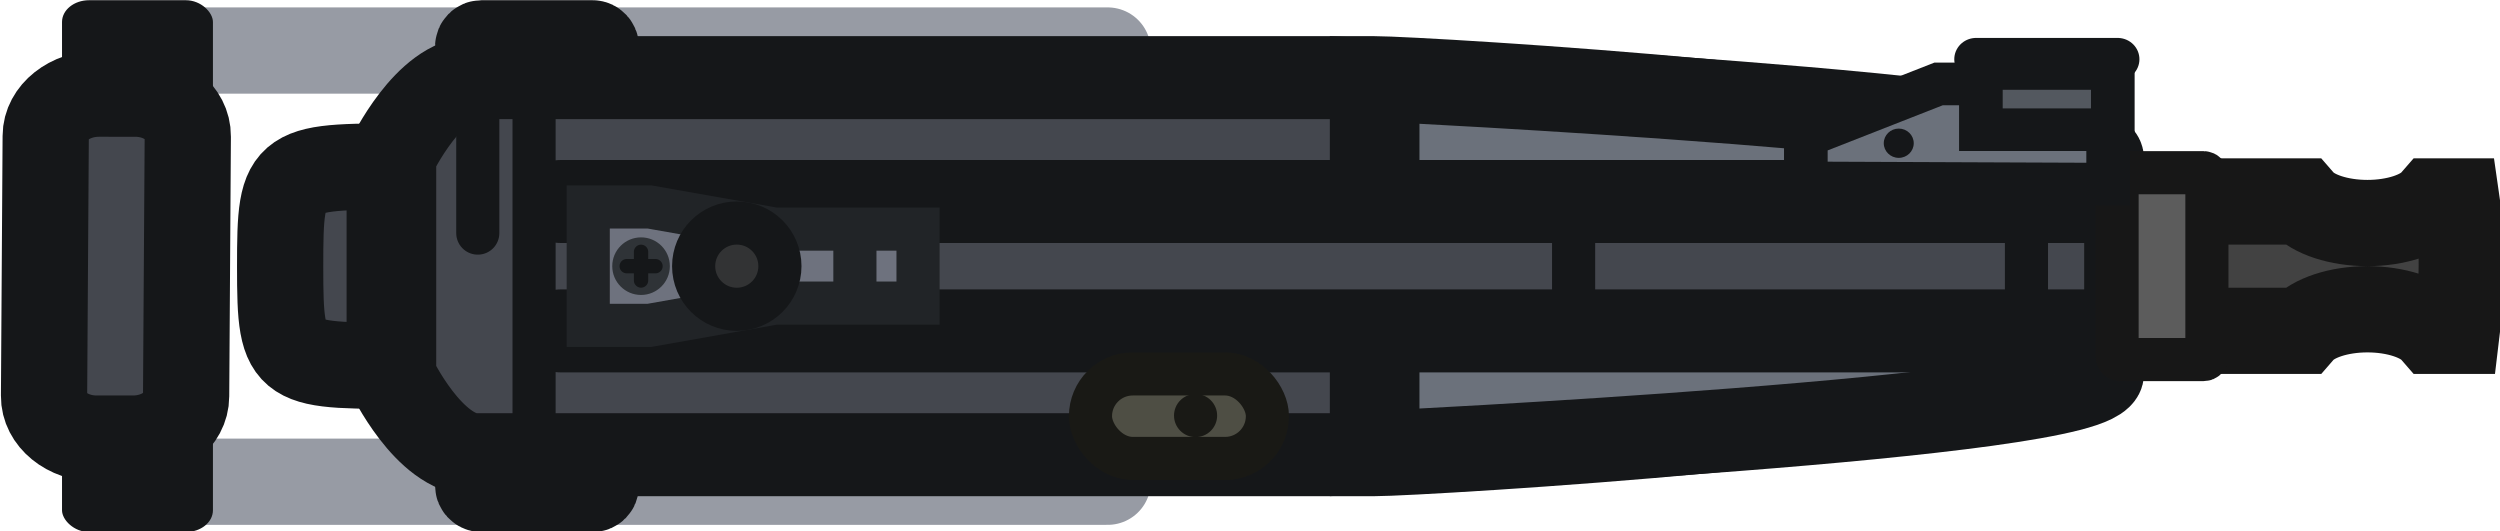 <?xml version="1.0" encoding="UTF-8" standalone="no"?>
<!-- Created with Inkscape (http://www.inkscape.org/) -->

<svg
   width="87.098"
   height="18.5"
   viewBox="0 0 23.045 4.895"
   version="1.1"
   id="svg1"
   xml:space="preserve"
   inkscape:version="1.3.2 (091e20e, 2023-11-25, custom)"
   sodipodi:docname="HK_World_v1.svg"
   xmlns:inkscape="http://www.inkscape.org/namespaces/inkscape"
   xmlns:sodipodi="http://sodipodi.sourceforge.net/DTD/sodipodi-0.dtd"
   xmlns="http://www.w3.org/2000/svg"
   xmlns:svg="http://www.w3.org/2000/svg"><sodipodi:namedview
     id="namedview1"
     pagecolor="#535353"
     bordercolor="#000000"
     borderopacity="0.25"
     inkscape:showpageshadow="2"
     inkscape:pageopacity="0.0"
     inkscape:pagecheckerboard="0"
     inkscape:deskcolor="#1e1e1e"
     inkscape:document-units="mm"
     inkscape:zoom="8"
     inkscape:cx="61.0625"
     inkscape:cy="11.5625"
     inkscape:window-width="1920"
     inkscape:window-height="1017"
     inkscape:window-x="-8"
     inkscape:window-y="-8"
     inkscape:window-maximized="1"
     inkscape:current-layer="layer1" /><defs
     id="defs1"><style
       id="style2">
      .cls-1, .cls-2 {
        fill: #3f4242;
      }

      .cls-1, .cls-2, .cls-3, .cls-4, .cls-5 {
        stroke-width: 3px;
      }

      .cls-1, .cls-2, .cls-3, .cls-4, .cls-5, .cls-6 {
        stroke-miterlimit: 15.12;
      }

      .cls-1, .cls-3, .cls-5, .cls-6 {
        stroke: #171717;
      }

      .cls-2 {
        stroke: #161717;
      }

      .cls-3, .cls-6 {
        fill: #5c5c5c;
      }

      .cls-4 {
        fill: #7b6249;
        stroke: #1d1711;
      }

      .cls-5 {
        fill: #333334;
      }

      .cls-7 {
        fill: #161717;
      }

      .cls-6 {
        stroke-width: 1.5px;
      }
    </style><style
       id="style2-2">
      .cls-1, .cls-2 {
        fill: #3f4242;
      }

      .cls-1, .cls-2, .cls-3, .cls-4, .cls-5 {
        stroke-width: 3px;
      }

      .cls-1, .cls-2, .cls-3, .cls-4, .cls-5, .cls-6 {
        stroke-miterlimit: 15.12;
      }

      .cls-1, .cls-3, .cls-5, .cls-6 {
        stroke: #171717;
      }

      .cls-2 {
        stroke: #161717;
      }

      .cls-3, .cls-6 {
        fill: #5c5c5c;
      }

      .cls-4 {
        fill: #7b6249;
        stroke: #1d1711;
      }

      .cls-5 {
        fill: #333334;
      }

      .cls-7 {
        fill: #161717;
      }

      .cls-6 {
        stroke-width: 1.5px;
      }
    </style><style
       id="style1">
      .cls-1, .cls-2, .cls-3, .cls-4, .cls-5 {
        stroke: #171717;
      }

      .cls-1, .cls-2, .cls-3, .cls-5 {
        stroke-miterlimit: 1.681;
      }

      .cls-1, .cls-2, .cls-6, .cls-4, .cls-7, .cls-5 {
        stroke-linecap: round;
      }

      .cls-1, .cls-8 {
        fill: #424242;
      }

      .cls-1, .cls-5 {
        stroke-width: 3px;
      }

      .cls-2 {
        stroke-width: 3px;
      }

      .cls-2, .cls-9 {
        fill: #666;
      }

      .cls-10 {
        fill: #874b2e;
      }

      .cls-11, .cls-5 {
        fill: #525252;
      }

      .cls-3 {
        fill: #3d3d3d;
        stroke-width: 1.5px;
      }

      .cls-6 {
        stroke: #21140d;
      }

      .cls-6, .cls-4 {
        fill: none;
        stroke-width: 3px;
      }

      .cls-7 {
        fill: #a3694c;
        stroke: #170f09;
        stroke-width: 1.5px;
      }
    </style></defs><g
     inkscape:label="Layer 1"
     inkscape:groupmode="layer"
     id="layer1"
     style="display:inline"><g
       id="g3892"
       transform="matrix(0.265,0,0,0.265,-5.503,-1.217)"
       style="display:inline;opacity:1"
       inkscape:label="Gun"><g
         id="g9"
         inkscape:label="Stock"
         style="display:inline"
         transform="translate(0.162)"><path
           style="fill:none;fill-opacity:1;stroke:#979ba4;stroke-width:3;stroke-linecap:round;stroke-linejoin:miter;stroke-miterlimit:29;stroke-dasharray:none;stroke-opacity:1"
           d="M 26.135,6.35 H 59.135"
           id="path2" /><path
           style="fill:none;fill-opacity:1;stroke:#979ba4;stroke-width:3;stroke-linecap:round;stroke-linejoin:miter;stroke-miterlimit:29;stroke-dasharray:none;stroke-opacity:1"
           d="M 26.135,21.35 H 59.135"
           id="path3" /><rect
           style="display:inline;opacity:1;fill:#151719;fill-opacity:1;stroke:none;stroke-width:1.5;stroke-linecap:round;stroke-linejoin:miter;stroke-miterlimit:29;stroke-dasharray:none;stroke-opacity:1"
           id="rect31"
           width="5.25"
           height="18.5"
           x="22.76"
           y="4.6"
           rx="0.941"
           ry="0.758" /><path
           id="path16-4"
           class="cls-2"
           d="m 25.306,7.85 c 1.021,0 1.838,0.673 1.829,1.486 l -0.058,9.042 c 0,0.813 -0.837,1.472 -1.848,1.472 h -1.265 c -1.021,0 -1.838,-0.673 -1.829,-1.486 l 0.058,-9.042 C 22.193,8.509 23.03,7.85 24.042,7.85 Z"
           style="display:inline;opacity:1;fill:#44474e;fill-opacity:1;stroke:#151719;stroke-opacity:1" /></g><path
         id="path1"
         class="cls-2"
         d="m 35.51,12.612 v 2.504 c 0,1.223 -0.056,2.213 -0.121,2.198 -4.728,0 -4.879,0.157 -4.879,-3.439 0,-3.616 0.101,-3.49 4.882,-3.49 0.065,0 0.118,1.004 0.118,2.227 z"
         style="display:inline;opacity:1;fill:#44474e;fill-opacity:1;stroke:#151719;stroke-opacity:1"
         sodipodi:nodetypes="sscscss" /><rect
         style="fill:#151719;fill-opacity:1;stroke:#151719;stroke-width:3;stroke-linecap:round;stroke-linejoin:miter;stroke-miterlimit:29;stroke-dasharray:none;stroke-opacity:1"
         id="rect3"
         width="4.095"
         height="15.5"
         x="37.398"
         y="6.1"
         rx="0.114"
         ry="0.116" /><g
         id="g8"
         inkscape:label="body"
         transform="matrix(1,0,0,0.926,0,0.149)"
         style="display:inline;stroke-width:1.039"><path
           id="rect8"
           style="fill:#44474e;stroke:#151719;stroke-width:3.118px;stroke-miterlimit:15.12"
           class="cls-4"
           d="M 37.32,7.716 H 68.58 c 1.629,0 21.956,1.327 21.956,2.974 v 8.215 c 0,1.648 -20.327,2.974 -21.956,2.974 H 37.32 c -1.629,0 -2.94,-2.974 -2.94,-2.974 v -8.215 c 0,0 1.311,-2.974 2.94,-2.974 z"
           sodipodi:nodetypes="ssssssccs" /><path
           id="path4"
           style="display:inline;fill:#6b717b;fill-opacity:1;stroke:#151719;stroke-width:3.118px;stroke-miterlimit:15.12"
           class="cls-4"
           d="m 68.583,7.799 c 0,0 25.2,1.311 25.2,2.939 v 8.118 c 0,1.628 -25.2,2.939 -25.2,2.939 z"
           sodipodi:nodetypes="csscc" /><path
           id="rect9"
           style="display:inline;opacity:1;fill:#44474e;stroke:#151719;stroke-width:3.118;stroke-linecap:round;stroke-miterlimit:29;stroke-dasharray:none"
           d="m 40.28,12.368 h 54.465 c 0.044,0 0.079,0.041 0.079,0.092 v 4.677 c 0,0.051 -0.035,0.092 -0.079,0.092 H 40.28"
           sodipodi:nodetypes="cssssc" /></g><path
         id="rect16"
         style="display:inline;fill:#424242;fill-opacity:1;stroke:#171717;stroke-width:3;stroke-linecap:round;stroke-linejoin:miter;stroke-miterlimit:29;stroke-dasharray:none;stroke-opacity:1"
         d="m 95.672,11.6 c -0.063,0 -0.115,0.043 -0.115,0.096 v 4.309 c 0,0.053 0.052,0.096 0.115,0.096 h 5.158 c 0.397,-0.455 1.296,-0.75 2.289,-0.75 0.993,4.43e-4 1.892,0.295 2.289,0.75 0,0 0.298,0 0.447,0 0.124,0 0.372,0 0.372,0 0.217,-1.776 0.244,-2.858 0,-4.5 0,0 -0.211,0 -0.317,0 -0.168,0 -0.504,0 -0.504,0 -0.397,0.455 -1.295,0.749 -2.287,0.75 -0.993,-4.43e-4 -1.892,-0.295 -2.289,-0.75 z"
         sodipodi:nodetypes="sssscccassacccs" /><rect
         style="display:inline;opacity:1;fill:#4e4e44;fill-opacity:1;stroke:#191915;stroke-width:1.5;stroke-linecap:round;stroke-linejoin:miter;stroke-miterlimit:29;stroke-dasharray:none;stroke-opacity:1"
         id="rect4"
         width="6.155"
         height="2.94"
         x="58.698"
         y="17.6"
         ry="1.47" /><circle
         style="display:inline;fill:#191915;fill-opacity:1;stroke:none;stroke-width:1.5;stroke-linecap:round;stroke-linejoin:miter;stroke-miterlimit:29;stroke-dasharray:none;stroke-opacity:1"
         id="path31"
         cx="62.354"
         cy="19.048"
         r="0.75" /><rect
         style="display:inline;fill:#5c5c5c;fill-opacity:1;stroke:#171717;stroke-width:1.5;stroke-linecap:round;stroke-linejoin:miter;stroke-miterlimit:29;stroke-dasharray:none;stroke-opacity:1"
         id="rect12"
         width="3.125"
         height="6.5"
         x="94.409"
         y="10.6"
         rx="0.112"
         ry="0.109" /><path
         style="display:inline;fill:#44474e;fill-opacity:1;stroke:#151719;stroke-width:1.5;stroke-linecap:round;stroke-linejoin:miter;stroke-miterlimit:29;stroke-dasharray:none;stroke-opacity:1"
         d="M 39.343,7.913 V 20.111"
         id="path9" /><path
         style="display:inline;opacity:1;fill:#5c5c5c;fill-opacity:1;stroke:#151719;stroke-width:1.5;stroke-linecap:round;stroke-linejoin:miter;stroke-miterlimit:29;stroke-dasharray:none;stroke-opacity:1"
         d="m 91.257,11.714 v 4.419"
         id="path13" /><path
         style="display:inline;fill:#5c5c5c;fill-opacity:1;stroke:#151719;stroke-width:0.397;stroke-linecap:round;stroke-linejoin:miter;stroke-miterlimit:29;stroke-dasharray:none;stroke-opacity:1"
         d="M 19.972,1.686 V 2.711"
         id="path12"
         transform="matrix(3.78,0,0,3.78,0.01,5.35)" /><path
         style="fill:none;fill-opacity:1;stroke:#151719;stroke-width:1.5;stroke-linecap:round;stroke-linejoin:miter;stroke-miterlimit:29;stroke-dasharray:none;stroke-opacity:1"
         d="M 37.385,12.701 V 7.749"
         id="path18" /><g
         id="g24"
         inkscape:label="idk what this is"
         transform="matrix(0.873,0,0,0.853,12.026,1.619)"
         style="stroke-width:1.159"><path
           style="fill:#6b717b;fill-opacity:1;stroke:#151719;stroke-width:1.739;stroke-linecap:round;stroke-linejoin:miter;stroke-miterlimit:29;stroke-dasharray:none;stroke-opacity:1"
           d="M 81.966,10.945 V 9.032 l 5.291,-2.124 h 6.755 v 4.088 z"
           id="path19"
           sodipodi:nodetypes="cccccc" /><rect
           style="display:inline;fill:#53585f;fill-opacity:1;stroke:#151719;stroke-width:1.739;stroke-linecap:round;stroke-linejoin:miter;stroke-miterlimit:29;stroke-dasharray:none;stroke-opacity:1"
           id="rect21"
           width="5.257"
           height="2.497"
           x="88.941"
           y="6.278"
           rx="0"
           ry="0" /><path
           style="display:inline;fill:#6b717b;fill-opacity:1;stroke:#151719;stroke-width:1.739;stroke-linecap:round;stroke-linejoin:miter;stroke-miterlimit:29;stroke-dasharray:none;stroke-opacity:1"
           d="m 88.75,5.902 h 5.639"
           id="path21" /><circle
           style="display:inline;fill:#151719;fill-opacity:1;stroke:none;stroke-width:0.46;stroke-linecap:round;stroke-linejoin:miter;stroke-miterlimit:29;stroke-dasharray:none;stroke-opacity:1"
           id="path22"
           cx="22.661"
           cy="1.052"
           r="0.158"
           transform="matrix(3.78,0,0,3.78,0.01,5.35)" /></g><g
         id="g30"
         style="display:inline"
         transform="matrix(3.78,0,0,3.78,0.01,5.35)"
         inkscape:label="Front sights"><path
           id="path25"
           style="fill:#6e727e;stroke:#212427;stroke-width:0.397;stroke-linecap:round;stroke-miterlimit:29"
           d="M 11.466,2.794 H 10.904 V 1.704 h 0.563 l 1.154,0.204 h 1.318 v 0.681 h -1.318 z"
           sodipodi:nodetypes="ccccccccc" /><path
           style="display:inline;opacity:1;fill:#212427;fill-opacity:1;stroke:#212427;stroke-width:0.397;stroke-linecap:round;stroke-linejoin:miter;stroke-miterlimit:29;stroke-dasharray:none;stroke-opacity:1"
           d="M 13.358,1.984 V 2.563"
           id="path30" /><circle
           style="display:inline;fill:#323334;fill-opacity:1;stroke:#151719;stroke-width:0.397;stroke-linecap:round;stroke-linejoin:miter;stroke-miterlimit:29;stroke-dasharray:none;stroke-opacity:1"
           id="path24"
           cx="12.271"
           cy="2.249"
           r="0.397" /><circle
           style="fill:#2f3337;fill-opacity:1;stroke:none;stroke-width:0.397;stroke-linecap:round;stroke-linejoin:miter;stroke-miterlimit:29;stroke-dasharray:none;stroke-opacity:1"
           id="path26"
           cx="11.39"
           cy="2.249"
           r="0.265" /><path
           style="fill:#2f3337;fill-opacity:1;stroke:none;stroke-width:0.397;stroke-linecap:round;stroke-linejoin:miter;stroke-miterlimit:29;stroke-dasharray:none;stroke-opacity:1"
           d="m 11.377,2.128 c 0,0.251 0,0 0,0 z"
           id="path27" /><path
           style="fill:#2f3337;fill-opacity:1;stroke:#151719;stroke-width:0.132;stroke-linecap:round;stroke-linejoin:miter;stroke-miterlimit:29;stroke-dasharray:none;stroke-opacity:1"
           d="M 11.39,2.117 V 2.381"
           id="path28" /><path
           style="fill:#151719;fill-opacity:1;stroke:#151719;stroke-width:0.132;stroke-linecap:round;stroke-linejoin:miter;stroke-miterlimit:29;stroke-dasharray:none;stroke-opacity:1"
           d="M 11.523,2.249 H 11.258"
           id="path29" /></g></g></g></svg>
